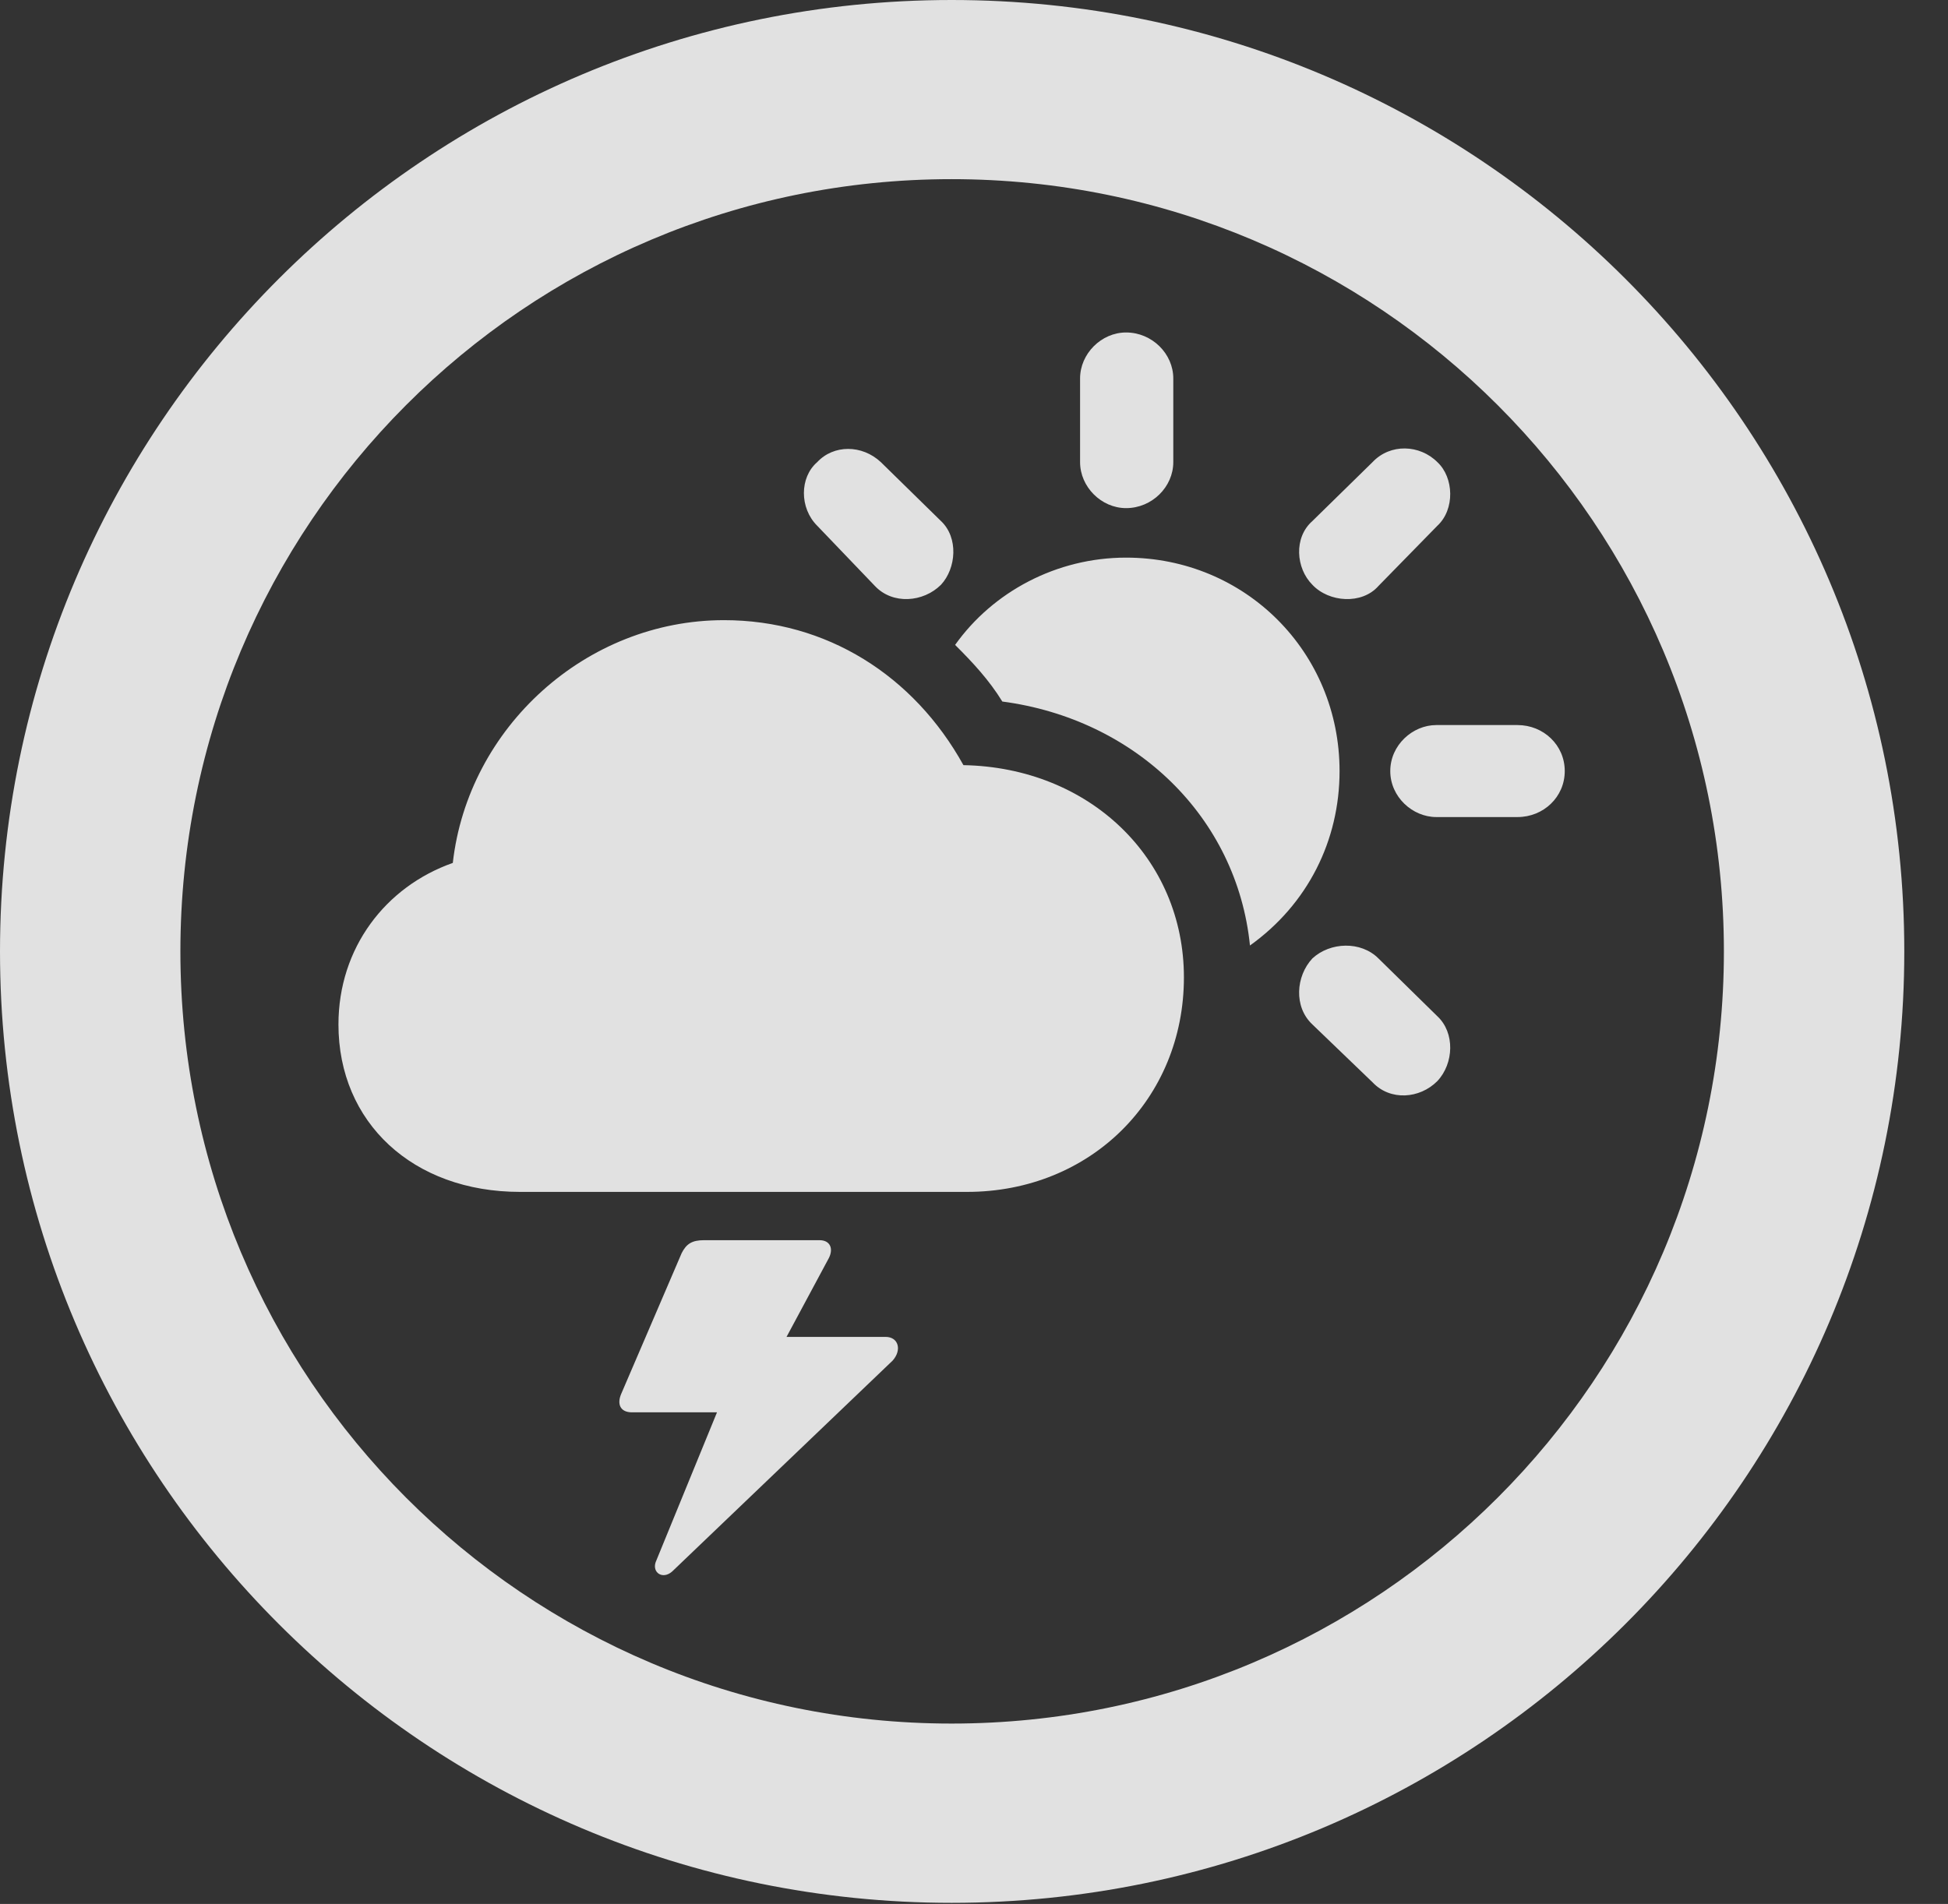 <?xml version="1.0" encoding="UTF-8"?>
<!--Generator: Apple Native CoreSVG 326-->
<!DOCTYPE svg
PUBLIC "-//W3C//DTD SVG 1.1//EN"
       "http://www.w3.org/Graphics/SVG/1.1/DTD/svg11.dtd">
<svg version="1.1" xmlns="http://www.w3.org/2000/svg" xmlns:xlink="http://www.w3.org/1999/xlink" viewBox="0 0 16.133 15.771">
 <rect x="0" y="0" width="16.133" height="15.771" fill="#333333" stroke="none"/>
 <g>
  <rect height="15.771" opacity="0" width="16.133" x="0" y="0"/>
  <path d="M7.881 15.762C12.236 15.762 15.771 12.236 15.771 7.881C15.771 3.525 12.236 0 7.881 0C3.535 0 0 3.525 0 7.881C0 12.236 3.535 15.762 7.881 15.762ZM7.881 14.277C4.346 14.277 1.494 11.416 1.494 7.881C1.494 4.346 4.346 1.484 7.881 1.484C11.416 1.484 14.277 4.346 14.277 7.881C14.277 11.416 11.416 14.277 7.881 14.277Z" fill="white" fill-opacity="0.85"/>
  <path d="M4.307 9.873L8.008 9.873C9.033 9.873 9.805 9.102 9.805 8.096C9.805 7.109 9.023 6.357 7.979 6.338C7.568 5.596 6.846 5.137 5.996 5.137C4.854 5.137 3.877 6.025 3.75 7.148C3.193 7.344 2.803 7.852 2.803 8.486C2.803 9.297 3.418 9.873 4.307 9.873ZM7.246 4.854C7.393 5.01 7.646 4.99 7.793 4.844C7.92 4.707 7.939 4.453 7.793 4.316L7.295 3.828C7.139 3.682 6.904 3.682 6.768 3.828C6.621 3.955 6.621 4.209 6.768 4.355ZM9.326 4.209C9.541 4.209 9.717 4.033 9.717 3.828L9.717 3.135C9.717 2.93 9.541 2.754 9.326 2.754C9.121 2.754 8.945 2.93 8.945 3.135L8.945 3.828C8.945 4.033 9.121 4.209 9.326 4.209ZM10.869 4.844C11.006 4.99 11.279 5.01 11.416 4.854L11.904 4.355C12.051 4.219 12.041 3.955 11.904 3.828C11.758 3.682 11.514 3.672 11.367 3.828L10.869 4.316C10.713 4.453 10.732 4.707 10.869 4.844ZM11.895 6.768L12.568 6.768C12.783 6.768 12.959 6.602 12.959 6.387C12.959 6.172 12.783 6.006 12.568 6.006L11.895 6.006C11.699 6.006 11.514 6.172 11.514 6.387C11.514 6.602 11.699 6.768 11.895 6.768ZM11.367 8.965C11.514 9.121 11.758 9.102 11.904 8.955C12.041 8.809 12.051 8.555 11.904 8.418L11.416 7.939C11.27 7.793 11.016 7.803 10.869 7.939C10.732 8.086 10.713 8.34 10.869 8.486ZM11.094 6.387C11.094 5.4 10.312 4.619 9.326 4.619C8.75 4.619 8.223 4.902 7.91 5.342C8.057 5.488 8.193 5.635 8.301 5.811C9.404 5.957 10.244 6.768 10.352 7.832C10.83 7.49 11.094 6.963 11.094 6.387ZM5.146 11.543C5.107 11.631 5.137 11.699 5.234 11.699L5.938 11.699L5.43 12.94C5.4 13.027 5.488 13.086 5.566 13.018L7.393 11.27C7.471 11.182 7.441 11.074 7.334 11.074L6.514 11.074L6.865 10.42C6.904 10.342 6.875 10.273 6.787 10.273L5.83 10.273C5.732 10.273 5.684 10.303 5.645 10.381Z" fill="white" fill-opacity="0.85"/>
 </g>
</svg>
